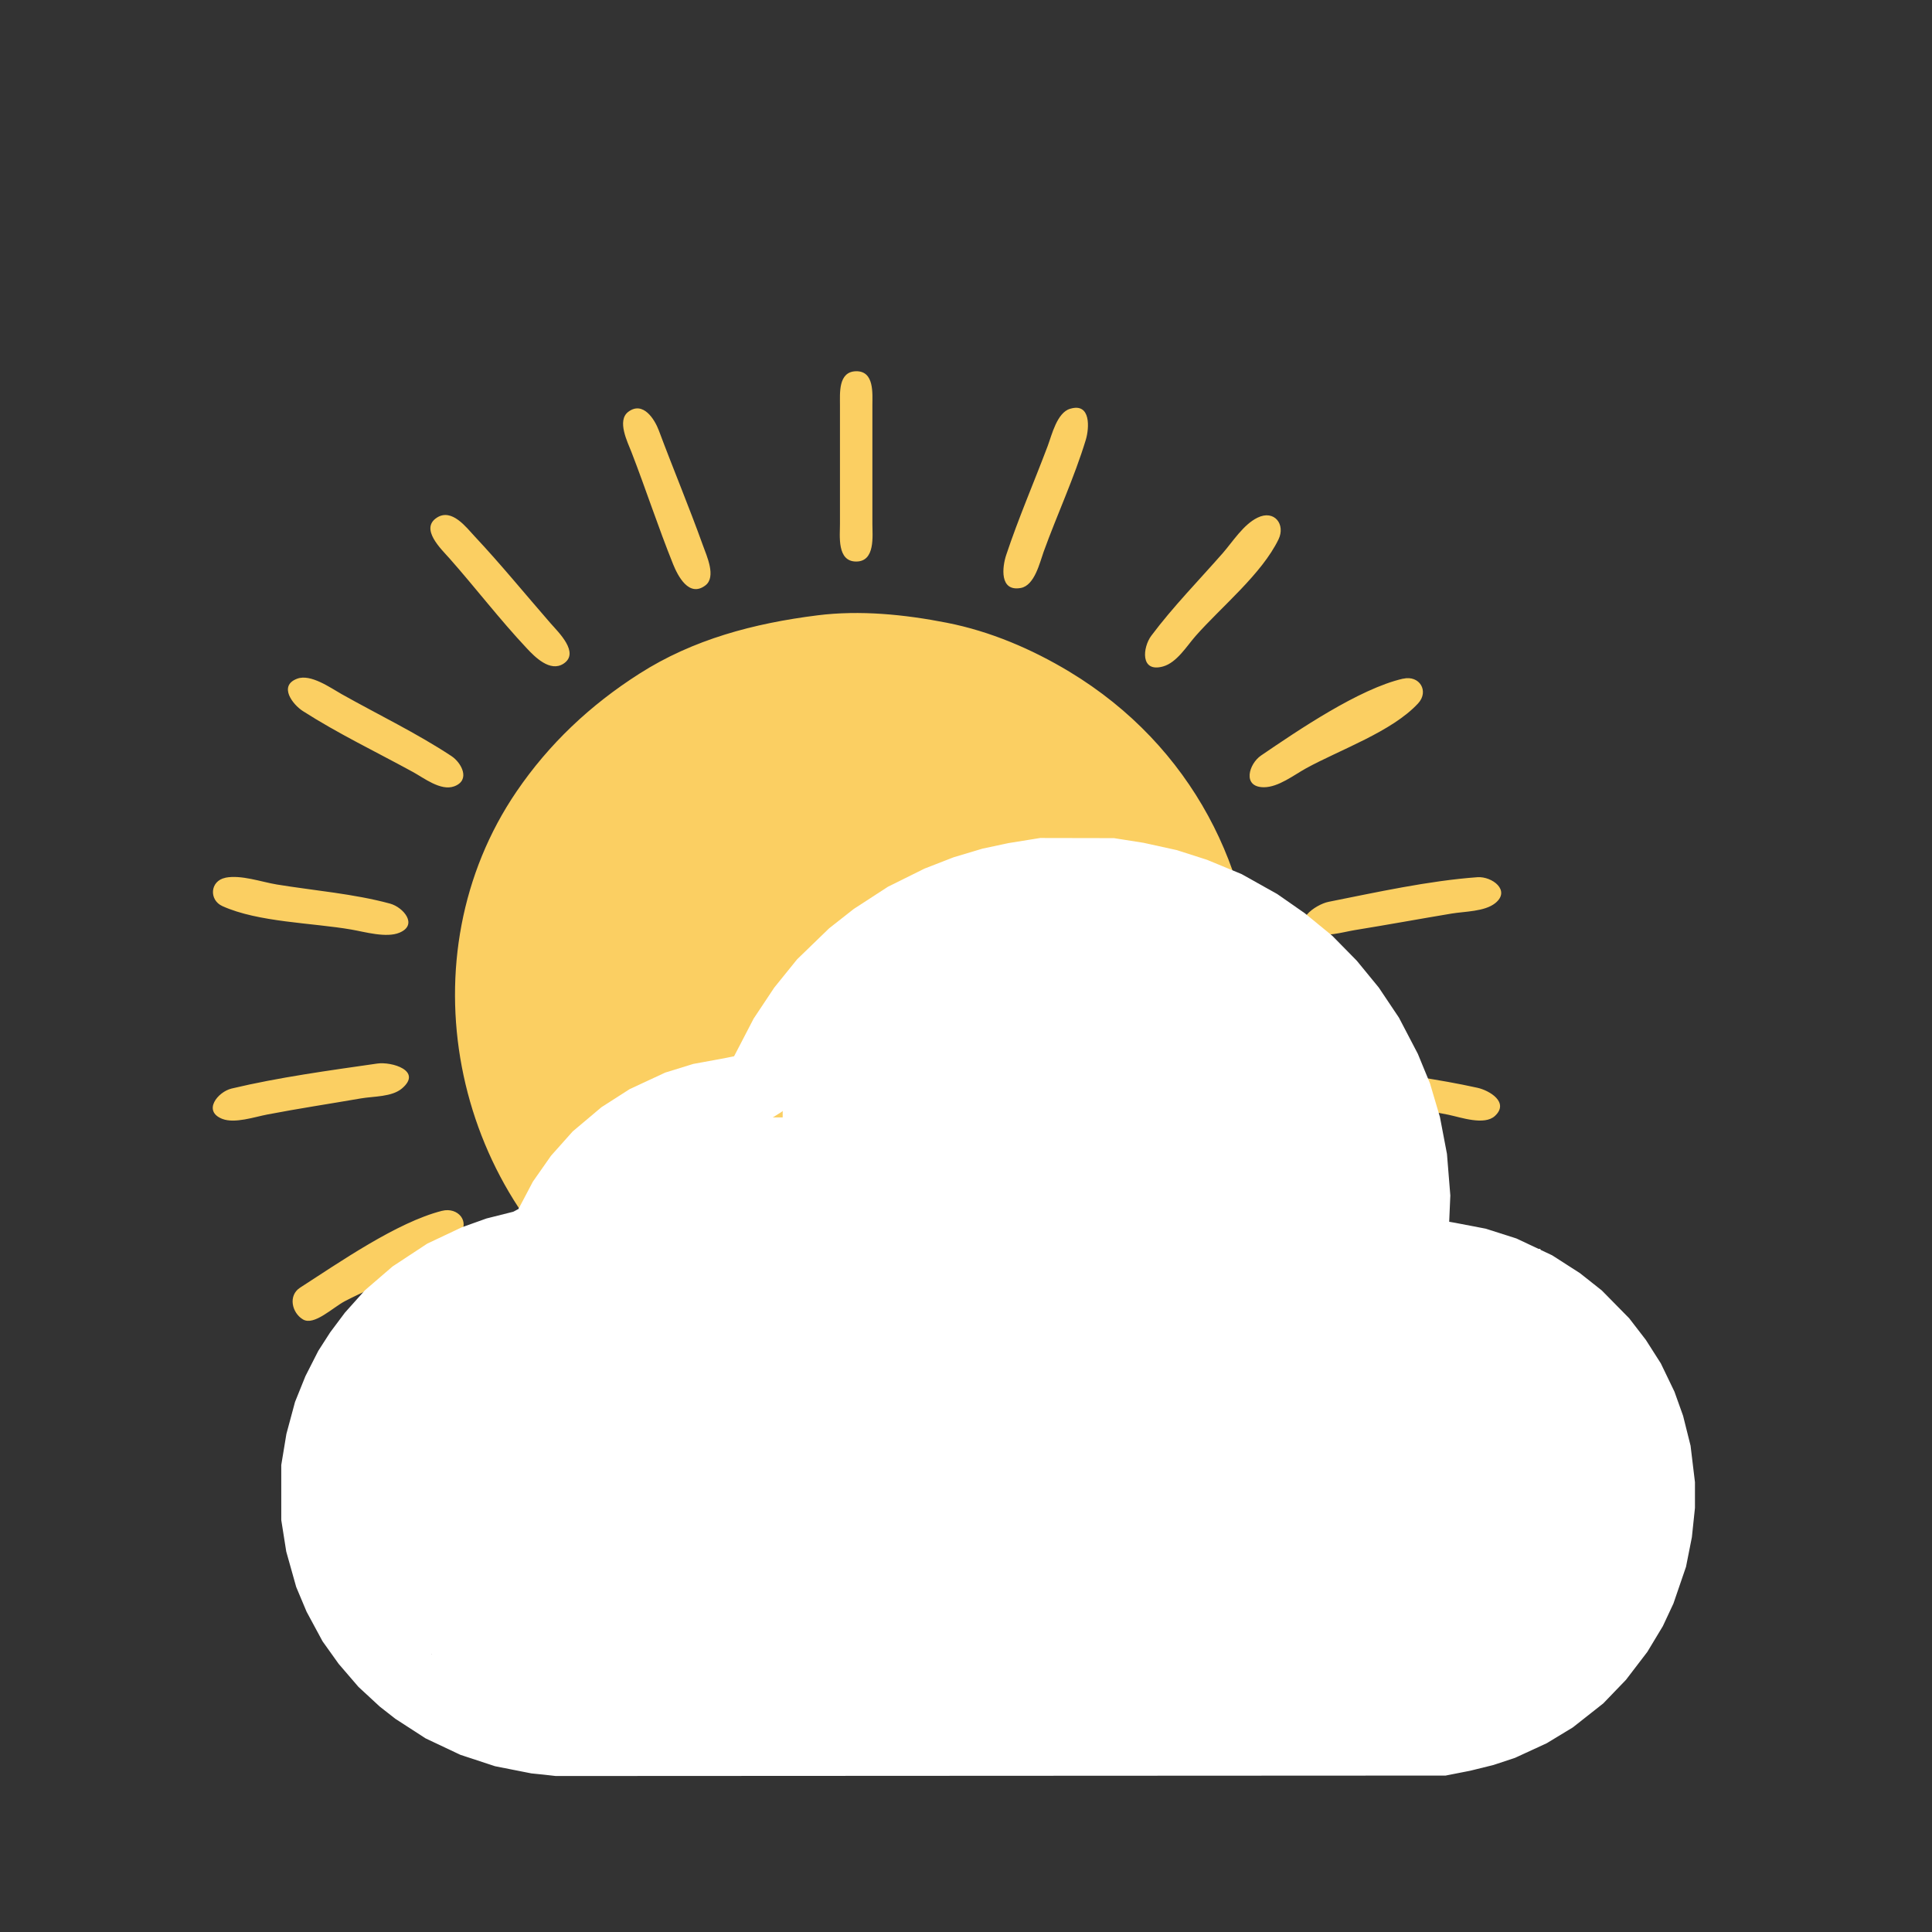 <?xml version="1.0" encoding="UTF-8" standalone="no"?>
<!-- Created with Inkscape (http://www.inkscape.org/) -->

<svg
   width="100"
   height="100"
   viewBox="0 0 26.458 26.458"
   version="1.1"
   id="svg12846"
   sodipodi:docname="Icono nublado.svg"
   inkscape:export-filename="C:\Users\dante\Desktop\Icono nublado.png"
   inkscape:export-xdpi="96"
   inkscape:export-ydpi="96"
   inkscape:version="1.1-rc (52f87abb86, 2021-05-02)"
   xmlns:inkscape="http://www.inkscape.org/namespaces/inkscape"
   xmlns:sodipodi="http://sodipodi.sourceforge.net/DTD/sodipodi-0.dtd"
   xmlns="http://www.w3.org/2000/svg"
   xmlns:svg="http://www.w3.org/2000/svg">
  <rect x="0" y="0" width="26.458" height="26.458" fill="#333333" stroke="none"/>
  <sodipodi:namedview
     id="namedview12848"
     pagecolor="#ffffff"
     bordercolor="#999999"
     borderopacity="1"
     objecttolerance="10.0"
     gridtolerance="10.0"
     guidetolerance="10.0"
     inkscape:pageshadow="0"
     inkscape:pageopacity="0"
     inkscape:pagecheckerboard="0"
     inkscape:document-units="mm"
     showgrid="false"
     units="px"
     inkscape:zoom="8"
     inkscape:cx="36.9375"
     inkscape:cy="56.5625"
     inkscape:window-width="1920"
     inkscape:window-height="1001"
     inkscape:window-x="-9"
     inkscape:window-y="-9"
     inkscape:window-maximized="1"
     inkscape:current-layer="layer2" />
  <defs
     id="defs12843" />
  <g
     inkscape:groupmode="layer"
     id="layer2"
     inkscape:label="Capa 2">
    <path
       style="fill:#ffffff;stroke:#ffffff;stroke-width:0.023"
       d="M 7.378,23.281 C 6.27,23.103 5.349,22.345 5.02,21.34 4.903,20.982 4.882,20.847 4.881,20.451 c -8.466e-4,-0.31 0.008,-0.414 0.053,-0.608 0.139,-0.602 0.414,-1.085 0.848,-1.489 0.407,-0.378 0.743,-0.566 1.32,-0.737 0.581,-0.172 0.788,-0.334 1.024,-0.803 0.153,-0.304 0.478,-0.664 0.807,-0.893 0.295,-0.205 0.774,-0.393 1.092,-0.428 0.506,-0.056 0.806,-0.274 1.048,-0.759 0.571,-1.147 1.593,-1.92 2.895,-2.191 0.278,-0.058 0.355,-0.064 0.777,-0.064 0.496,8.21e-4 0.664,0.022 1.111,0.141 1.351,0.36 2.464,1.465 2.827,2.807 0.122,0.45 0.152,0.715 0.13,1.153 -0.038,0.761 -0.028,0.834 0.142,0.987 0.113,0.101 0.204,0.127 0.526,0.147 0.437,0.028 0.723,0.101 1.111,0.282 0.789,0.369 1.385,1.138 1.546,1.997 0.081,0.43 0.032,1.015 -0.118,1.411 -0.37,0.979 -1.138,1.641 -2.172,1.875 -0.141,0.032 -0.839,0.036 -6.221,0.034 -4.825,-0.002 -6.1,-0.009 -6.248,-0.032 z"
       id="path14290" />
    <path
       style="fill:#ffffff;stroke:#ffffff;stroke-width:0.008"
       d=""
       id="path14440"
       transform="scale(0.265)" />
    <path
       style="fill:#ffffff;stroke:#ffffff;stroke-width:0.008"
       d=""
       id="path14479"
       transform="scale(0.265)" />
  </g>
  <g
     inkscape:groupmode="layer"
     id="layer3"
     inkscape:label="Capa 3">
    <path
       style="fill:#fbcf62;stroke:none;stroke-width:0.043"
       d="m 11.725,5.084 c -0.25,0.004 -0.221,0.305 -0.222,0.469 v 1.62 c 0,0.165 -0.043,0.517 0.222,0.517 0.264,0 0.222,-0.352 0.222,-0.517 v -1.62 c -8.9e-5,-0.161 0.029,-0.472 -0.222,-0.469 m 2.931,0.513 c -0.182,0.055 -0.251,0.358 -0.308,0.51 -0.187,0.496 -0.401,0.99 -0.568,1.492 -0.055,0.164 -0.096,0.507 0.2,0.453 0.189,-0.035 0.259,-0.348 0.312,-0.495 0.185,-0.511 0.42,-1.015 0.578,-1.535 0.047,-0.156 0.073,-0.511 -0.214,-0.424 M 8.605,5.639 C 8.444,5.759 8.595,6.055 8.648,6.192 8.845,6.701 9.014,7.22 9.218,7.727 9.281,7.883 9.435,8.188 9.66,8.017 9.813,7.901 9.676,7.608 9.627,7.471 9.437,6.942 9.219,6.421 9.022,5.894 8.967,5.747 8.809,5.487 8.605,5.639 M 5.983,7.089 C 5.747,7.241 6.043,7.52 6.154,7.645 6.512,8.05 6.843,8.483 7.213,8.877 7.323,8.995 7.533,9.209 7.717,9.089 7.944,8.941 7.646,8.657 7.541,8.537 7.195,8.14 6.862,7.731 6.502,7.347 6.386,7.223 6.188,6.956 5.983,7.089 m 11.239,0 C 17.029,7.182 16.882,7.418 16.746,7.574 16.419,7.947 16.062,8.311 15.766,8.707 15.649,8.864 15.611,9.215 15.927,9.127 16.116,9.075 16.254,8.845 16.374,8.709 16.727,8.309 17.279,7.861 17.509,7.386 17.607,7.183 17.453,6.976 17.222,7.089 M 11.193,8.427 C 10.326,8.536 9.493,8.755 8.756,9.226 8.083,9.655 7.519,10.187 7.075,10.838 c -1.534,2.25 -0.909,5.458 1.326,7.056 1.231,0.88 2.746,1.195 4.254,0.989 0.701,-0.096 1.396,-0.373 1.994,-0.731 3.39,-2.03 3.365,-6.917 0,-8.951 -0.515,-0.311 -1.087,-0.556 -1.684,-0.673 -0.575,-0.113 -1.187,-0.175 -1.773,-0.101 M 4.068,9.295 c -0.258,0.098 -0.059,0.354 0.08,0.443 0.477,0.306 1.006,0.56 1.505,0.833 0.149,0.081 0.382,0.265 0.566,0.198 0.23,-0.084 0.101,-0.324 -0.037,-0.415 C 5.706,10.04 5.177,9.786 4.679,9.506 4.526,9.42 4.254,9.224 4.068,9.295 m 15.146,-0.001 c -0.601,0.138 -1.44,0.709 -1.945,1.053 -0.165,0.112 -0.263,0.434 0.04,0.434 0.198,-8.6e-5 0.41,-0.167 0.575,-0.258 0.465,-0.256 1.179,-0.503 1.537,-0.891 0.152,-0.165 0.021,-0.39 -0.207,-0.337 M 3.086,12.021 c -0.21,0.042 -0.227,0.304 -0.04,0.388 0.491,0.222 1.231,0.228 1.766,0.321 0.185,0.032 0.478,0.118 0.658,0.043 0.261,-0.108 0.051,-0.349 -0.127,-0.398 -0.495,-0.135 -1.043,-0.179 -1.551,-0.262 -0.214,-0.035 -0.489,-0.136 -0.706,-0.093 m 17.147,-0.007 c -0.665,0.048 -1.385,0.207 -2.038,0.337 -0.179,0.035 -0.54,0.288 -0.215,0.423 0.165,0.068 0.402,-0.007 0.57,-0.035 0.444,-0.072 0.886,-0.153 1.329,-0.227 0.18,-0.03 0.451,-0.026 0.597,-0.142 0.219,-0.175 -0.045,-0.37 -0.243,-0.356 M 5.166,14.565 c -0.659,0.095 -1.347,0.188 -1.994,0.342 -0.189,0.045 -0.402,0.309 -0.127,0.416 0.171,0.066 0.441,-0.027 0.614,-0.06 0.427,-0.082 0.857,-0.147 1.285,-0.221 0.173,-0.03 0.423,-0.018 0.562,-0.137 0.283,-0.242 -0.142,-0.369 -0.34,-0.34 m 12.782,0.025 c -0.181,0.12 -0.044,0.322 0.115,0.373 0.558,0.179 1.197,0.184 1.772,0.303 0.169,0.035 0.493,0.151 0.638,0.016 0.199,-0.185 -0.074,-0.348 -0.239,-0.385 C 19.695,14.777 19.137,14.71 18.594,14.616 18.424,14.586 18.102,14.488 17.948,14.591 M 6.052,16.582 c -0.618,0.157 -1.409,0.709 -1.941,1.051 -0.169,0.108 -0.114,0.346 0.038,0.436 0.152,0.091 0.408,-0.163 0.574,-0.25 0.446,-0.233 1.25,-0.529 1.569,-0.908 0.152,-0.181 -0.021,-0.385 -0.239,-0.329 m 11.174,0.002 c -0.231,0.084 -0.099,0.323 0.04,0.416 0.474,0.314 1.009,0.564 1.504,0.847 0.16,0.091 0.413,0.286 0.61,0.206 0.278,-0.113 0.016,-0.366 -0.123,-0.454 -0.469,-0.298 -0.975,-0.548 -1.462,-0.817 -0.152,-0.084 -0.383,-0.266 -0.57,-0.198 m -9.748,1.661 c -0.194,0.074 -0.34,0.331 -0.47,0.479 -0.322,0.367 -0.67,0.724 -0.97,1.108 -0.114,0.146 -0.243,0.509 0.103,0.453 0.203,-0.033 0.342,-0.266 0.468,-0.403 0.365,-0.398 0.886,-0.854 1.134,-1.329 C 7.843,18.362 7.71,18.156 7.478,18.245 m 8.286,0.012 c -0.237,0.125 -0.015,0.383 0.095,0.51 0.36,0.413 0.731,0.819 1.086,1.236 0.113,0.133 0.318,0.385 0.526,0.254 0.222,-0.14 -0.065,-0.434 -0.167,-0.553 -0.343,-0.401 -0.692,-0.799 -1.042,-1.194 -0.113,-0.127 -0.297,-0.361 -0.499,-0.254 m -6.338,1.066 c -0.184,0.094 -0.23,0.381 -0.295,0.552 -0.183,0.481 -0.376,0.962 -0.542,1.449 -0.05,0.147 -0.079,0.52 0.204,0.433 0.202,-0.062 0.246,-0.355 0.312,-0.518 0.209,-0.514 0.486,-1.08 0.602,-1.62 0.037,-0.17 -0.057,-0.41 -0.281,-0.296 m 4.395,-1.7e-4 c -0.192,0.117 -0.047,0.403 0.011,0.552 0.193,0.495 0.373,0.995 0.56,1.492 0.058,0.153 0.174,0.513 0.419,0.374 0.189,-0.107 0.059,-0.399 0.006,-0.545 -0.187,-0.512 -0.38,-1.024 -0.572,-1.535 -0.058,-0.155 -0.19,-0.482 -0.425,-0.339 m -2.216,0.383 c -0.16,0.099 -0.103,0.398 -0.103,0.553 0,0.54 -0.003,1.08 4.5e-5,1.62 9.24e-4,0.164 0.033,0.501 0.304,0.372 0.2,-0.096 0.139,-0.411 0.139,-0.585 0,-0.575 0.05,-1.174 -0.003,-1.747 -0.015,-0.162 -0.157,-0.324 -0.338,-0.212 z"
       id="path1964"
       sodipodi:nodetypes="ccsssccccscccccccccccccccccccccccccccccscccccccsccccccccccccccscccscccccscccccccscccccszssccccscccccccccccccsccccccscccccsccsccsccsccc" />
  </g>
  <g
     inkscape:label="Capa 1"
     inkscape:groupmode="layer"
     id="layer1">
    <path
       style="fill:#ffffff;stroke:#ffffff;stroke-width:0.02"
       d="m 7.445,24.293 -0.167,-0.017 -0.248,-0.049 -0.248,-0.049 -0.237,-0.078 -0.237,-0.078 -0.237,-0.112 -0.237,-0.112 -0.207,-0.134 -0.207,-0.134 -0.106,-0.083 -0.106,-0.083 -0.146,-0.135 -0.146,-0.135 -0.135,-0.157 -0.135,-0.157 -0.11,-0.154 -0.11,-0.154 -0.109,-0.202 -0.109,-0.202 -0.071,-0.169 -0.071,-0.169 -0.068,-0.242 -0.068,-0.242 -0.034,-0.215 -0.034,-0.215 -8.9e-5,-0.376 -8.8e-5,-0.376 0.035,-0.212 0.035,-0.212 0.059,-0.219 0.059,-0.219 0.071,-0.176 0.071,-0.176 0.088,-0.173 0.088,-0.173 0.081,-0.126 0.081,-0.126 0.101,-0.135 0.101,-0.135 0.137,-0.153 0.137,-0.153 0.188,-0.162 0.188,-0.162 0.237,-0.156 0.237,-0.156 0.237,-0.112 0.237,-0.112 0.168,-0.06 0.168,-0.06 0.183,-0.046 0.183,-0.046 0.038,-0.02 0.038,-0.02 0.099,-0.188 0.099,-0.188 0.124,-0.177 0.124,-0.177 0.148,-0.166 0.148,-0.166 0.197,-0.166 0.197,-0.166 0.192,-0.123 0.192,-0.123 0.243,-0.113 0.243,-0.113 0.191,-0.059 0.191,-0.059 0.213,-0.039 0.213,-0.039 0.069,-0.014 0.069,-0.014 0.135,-0.26 0.135,-0.26 0.141,-0.212 0.141,-0.212 0.156,-0.193 0.156,-0.193 0.219,-0.212 0.219,-0.212 0.168,-0.132 0.168,-0.132 0.234,-0.152 0.234,-0.152 0.25,-0.124 0.25,-0.124 0.198,-0.077 0.198,-0.077 0.197,-0.059 0.197,-0.059 0.178,-0.038 0.178,-0.038 0.217,-0.035 0.217,-0.035 0.504,9.71e-4 0.504,9.71e-4 0.203,0.032 0.203,0.032 0.227,0.05 0.227,0.05 0.206,0.066 0.206,0.066 0.237,0.098 0.237,0.098 0.243,0.136 0.243,0.136 0.188,0.131 0.188,0.131 0.188,0.154 0.188,0.154 0.168,0.171 0.168,0.171 0.15,0.183 0.15,0.183 0.138,0.206 0.138,0.206 0.129,0.247 0.129,0.247 0.083,0.202 0.083,0.202 0.068,0.23 0.068,0.23 0.048,0.252 0.048,0.252 0.023,0.284 0.023,0.284 -0.008,0.184 -0.008,0.184 0.04,0.007 0.04,0.007 0.214,0.041 0.214,0.041 0.21,0.067 0.21,0.067 0.244,0.115 0.244,0.115 0.19,0.122 0.19,0.122 0.149,0.118 0.149,0.118 0.187,0.19 0.187,0.19 0.114,0.148 0.114,0.148 0.102,0.16 0.102,0.16 0.093,0.193 0.093,0.193 0.059,0.165 0.059,0.165 0.051,0.204 0.051,0.204 0.03,0.249 0.03,0.249 v 0.176 0.176 l -0.021,0.2 -0.021,0.2 -0.04,0.202 -0.04,0.202 -0.086,0.251 -0.086,0.251 -0.072,0.154 -0.072,0.154 -0.106,0.176 -0.106,0.176 -0.146,0.191 -0.146,0.191 -0.155,0.161 -0.155,0.161 -0.208,0.164 -0.208,0.164 -0.178,0.108 -0.178,0.108 -0.217,0.1 -0.217,0.1 -0.148,0.049 -0.148,0.049 -0.158,0.039 -0.158,0.039 -0.168,0.033 -0.168,0.033 -6.092,0.003 -6.092,0.003 z m 12.415,-0.994 0.183,-0.042 0.162,-0.052 0.162,-0.052 0.212,-0.105 0.212,-0.105 0.172,-0.119 0.172,-0.119 0.189,-0.184 0.189,-0.184 0.133,-0.182 0.133,-0.182 0.108,-0.212 0.108,-0.212 0.059,-0.174 0.059,-0.174 0.032,-0.154 0.032,-0.154 0.015,-0.208 0.015,-0.208 -0.015,-0.208 -0.015,-0.208 -0.032,-0.149 -0.032,-0.149 -0.05,-0.149 -0.05,-0.149 -0.105,-0.212 -0.105,-0.212 -0.125,-0.174 -0.125,-0.174 -0.198,-0.193 -0.198,-0.193 -0.177,-0.118 -0.177,-0.118 -0.185,-0.09 -0.185,-0.09 -0.2,-0.065 -0.2,-0.065 -0.174,-0.03 -0.174,-0.03 -0.221,-0.011 -0.221,-0.011 -0.085,-0.021 -0.085,-0.021 -0.095,-0.084 -0.095,-0.084 -0.03,-0.073 -0.03,-0.073 -0.013,-0.088 -0.013,-0.088 0.023,-0.22 0.023,-0.22 -5.45e-4,-0.3 -5.45e-4,-0.3 -0.031,-0.211 -0.031,-0.211 -0.067,-0.251 -0.067,-0.251 -0.088,-0.213 -0.088,-0.213 -0.055,-0.105 -0.055,-0.105 -0.108,-0.173 -0.108,-0.173 -0.141,-0.183 -0.141,-0.183 -0.217,-0.213 -0.217,-0.213 -0.217,-0.158 -0.217,-0.158 -0.213,-0.119 -0.213,-0.119 -0.221,-0.093 -0.221,-0.093 -0.237,-0.066 -0.237,-0.066 -0.188,-0.032 -0.188,-0.032 -0.275,-0.019 -0.275,-0.019 -0.268,0.021 -0.268,0.021 -0.247,0.048 -0.247,0.048 -0.237,0.077 -0.237,0.077 -0.237,0.112 -0.237,0.112 -0.164,0.099 -0.164,0.099 -0.151,0.111 -0.151,0.111 -0.186,0.174 -0.186,0.174 -0.149,0.174 -0.149,0.174 -0.135,0.202 -0.135,0.202 -0.137,0.27 -0.137,0.27 -0.1,0.102 -0.1,0.102 -0.12,0.076 -0.12,0.076 -0.122,0.039 -0.122,0.039 -0.155,0.02 -0.155,0.02 -0.151,0.038 -0.151,0.038 -0.105,0.039 -0.105,0.039 -0.172,0.085 -0.172,0.085 -0.148,0.102 -0.148,0.102 -0.171,0.161 -0.171,0.161 -0.123,0.168 -0.123,0.168 -0.08,0.154 -0.08,0.154 -0.074,0.106 -0.074,0.106 -0.076,0.07 -0.076,0.07 -0.128,0.08 -0.128,0.08 -0.139,0.039 -0.139,0.039 -0.217,0.066 -0.217,0.066 -0.188,0.089 -0.188,0.089 -0.197,0.127 -0.197,0.127 -0.238,0.233 -0.238,0.233 -0.124,0.182 -0.124,0.182 -0.085,0.165 -0.085,0.165 -0.06,0.165 -0.06,0.165 -0.043,0.192 -0.043,0.192 -0.015,0.217 -0.015,0.217 0.015,0.217 0.015,0.217 0.032,0.154 0.032,0.154 0.067,0.196 0.067,0.196 0.078,0.151 0.078,0.151 0.121,0.18 0.121,0.18 0.182,0.184 0.182,0.184 0.121,0.094 0.121,0.094 0.169,0.103 0.169,0.103 0.208,0.089 0.208,0.089 0.223,0.057 0.223,0.057 0.158,0.02 0.158,0.02 0.069,0.007 0.069,0.007 5.973,-0.002 5.973,-0.002 z"
       id="path13034" />
    <rect
       style="fill:#ffffff;stroke:#ffffff;stroke-width:0.265"
       id="rect14674"
       width="16.801"
       height="4.432"
       x="5.22"
       y="18.091" />
    <rect
       style="fill:#ffffff;stroke:#ffffff;stroke-width:0.265"
       id="rect14676"
       width="0.992"
       height="3.043"
       x="4.724"
       y="18.686" />
    <rect
       style="fill:#ffffff;stroke:#ffffff;stroke-width:0.265"
       id="rect14678"
       width="1.488"
       height="2.91"
       x="20.963"
       y="18.852" />
    <rect
       style="fill:#ffffff;stroke:#ffffff;stroke-width:0.265"
       id="rect14682"
       width="15.346"
       height="1.025"
       x="6.047"
       y="22.258" />
    <rect
       style="fill:#ffffff;stroke:#ffffff;stroke-width:0.265"
       id="rect14684"
       width="3.555"
       height="1.263"
       x="5.636"
       y="17.516" />
    <rect
       style="fill:#ffffff;stroke:#ffffff;stroke-width:0.265"
       id="rect14686"
       width="1.45"
       height="0.725"
       x="7.741"
       y="16.791" />
    <rect
       style="fill:#ffffff;stroke:#ffffff;stroke-width:0.265"
       id="rect14688"
       width="2.011"
       height="0.982"
       x="8.021"
       y="16.019" />
    <rect
       style="fill:#ffffff;stroke:#ffffff;stroke-width:0.265"
       id="rect14690"
       width="3.297"
       height="1.099"
       x="8.419"
       y="15.435" />
    <rect
       style="fill:#ffffff;stroke:#ffffff;stroke-width:0.265"
       id="rect14692"
       width="1.473"
       height="1.31"
       x="10.851"
       y="14.172" />
    <rect
       style="fill:#ffffff;stroke:#ffffff;stroke-width:0.265"
       id="rect14694"
       width="2.947"
       height="1.567"
       x="11.389"
       y="13.26" />
    <rect
       style="fill:#ffffff;stroke:#ffffff;stroke-width:0.265"
       id="rect14696"
       width="2.105"
       height="1.006"
       x="12.441"
       y="12.769" />
    <rect
       style="fill:#ffffff;stroke:#ffffff;stroke-width:0.265"
       id="rect14698"
       width="3.064"
       height="1.964"
       x="13.4"
       y="12.067" />
    <rect
       style="fill:#ffffff;stroke:#ffffff;stroke-width:0.265"
       id="rect14700"
       width="1.37"
       height="2.202"
       x="16.123"
       y="12.671" />
    <rect
       style="fill:#ffffff;stroke:#ffffff;stroke-width:0.265"
       id="rect14702"
       width="1.427"
       height="3.952"
       x="16.791"
       y="13.283" />
    <rect
       style="fill:#ffffff;stroke:#ffffff;stroke-width:0.265"
       id="rect14704"
       width="1.669"
       height="3.065"
       x="17.212"
       y="14.406" />
    <rect
       style="fill:#ffffff;stroke:#ffffff;stroke-width:0.265"
       id="rect14710"
       width="4.172"
       height="1.616"
       x="16.791"
       y="17.236" />
    <rect
       style="fill:#ffffff;stroke:#ffffff;stroke-width:0.265"
       id="rect14871"
       width="4.955"
       height="3.024"
       x="11.742"
       y="13.721" />
    <rect
       style="fill:#ffffff;stroke:#ffffff;stroke-width:0.265"
       id="rect15293"
       width="8.673"
       height="5.098"
       x="9.054"
       y="15.809" />
  </g>
</svg>
